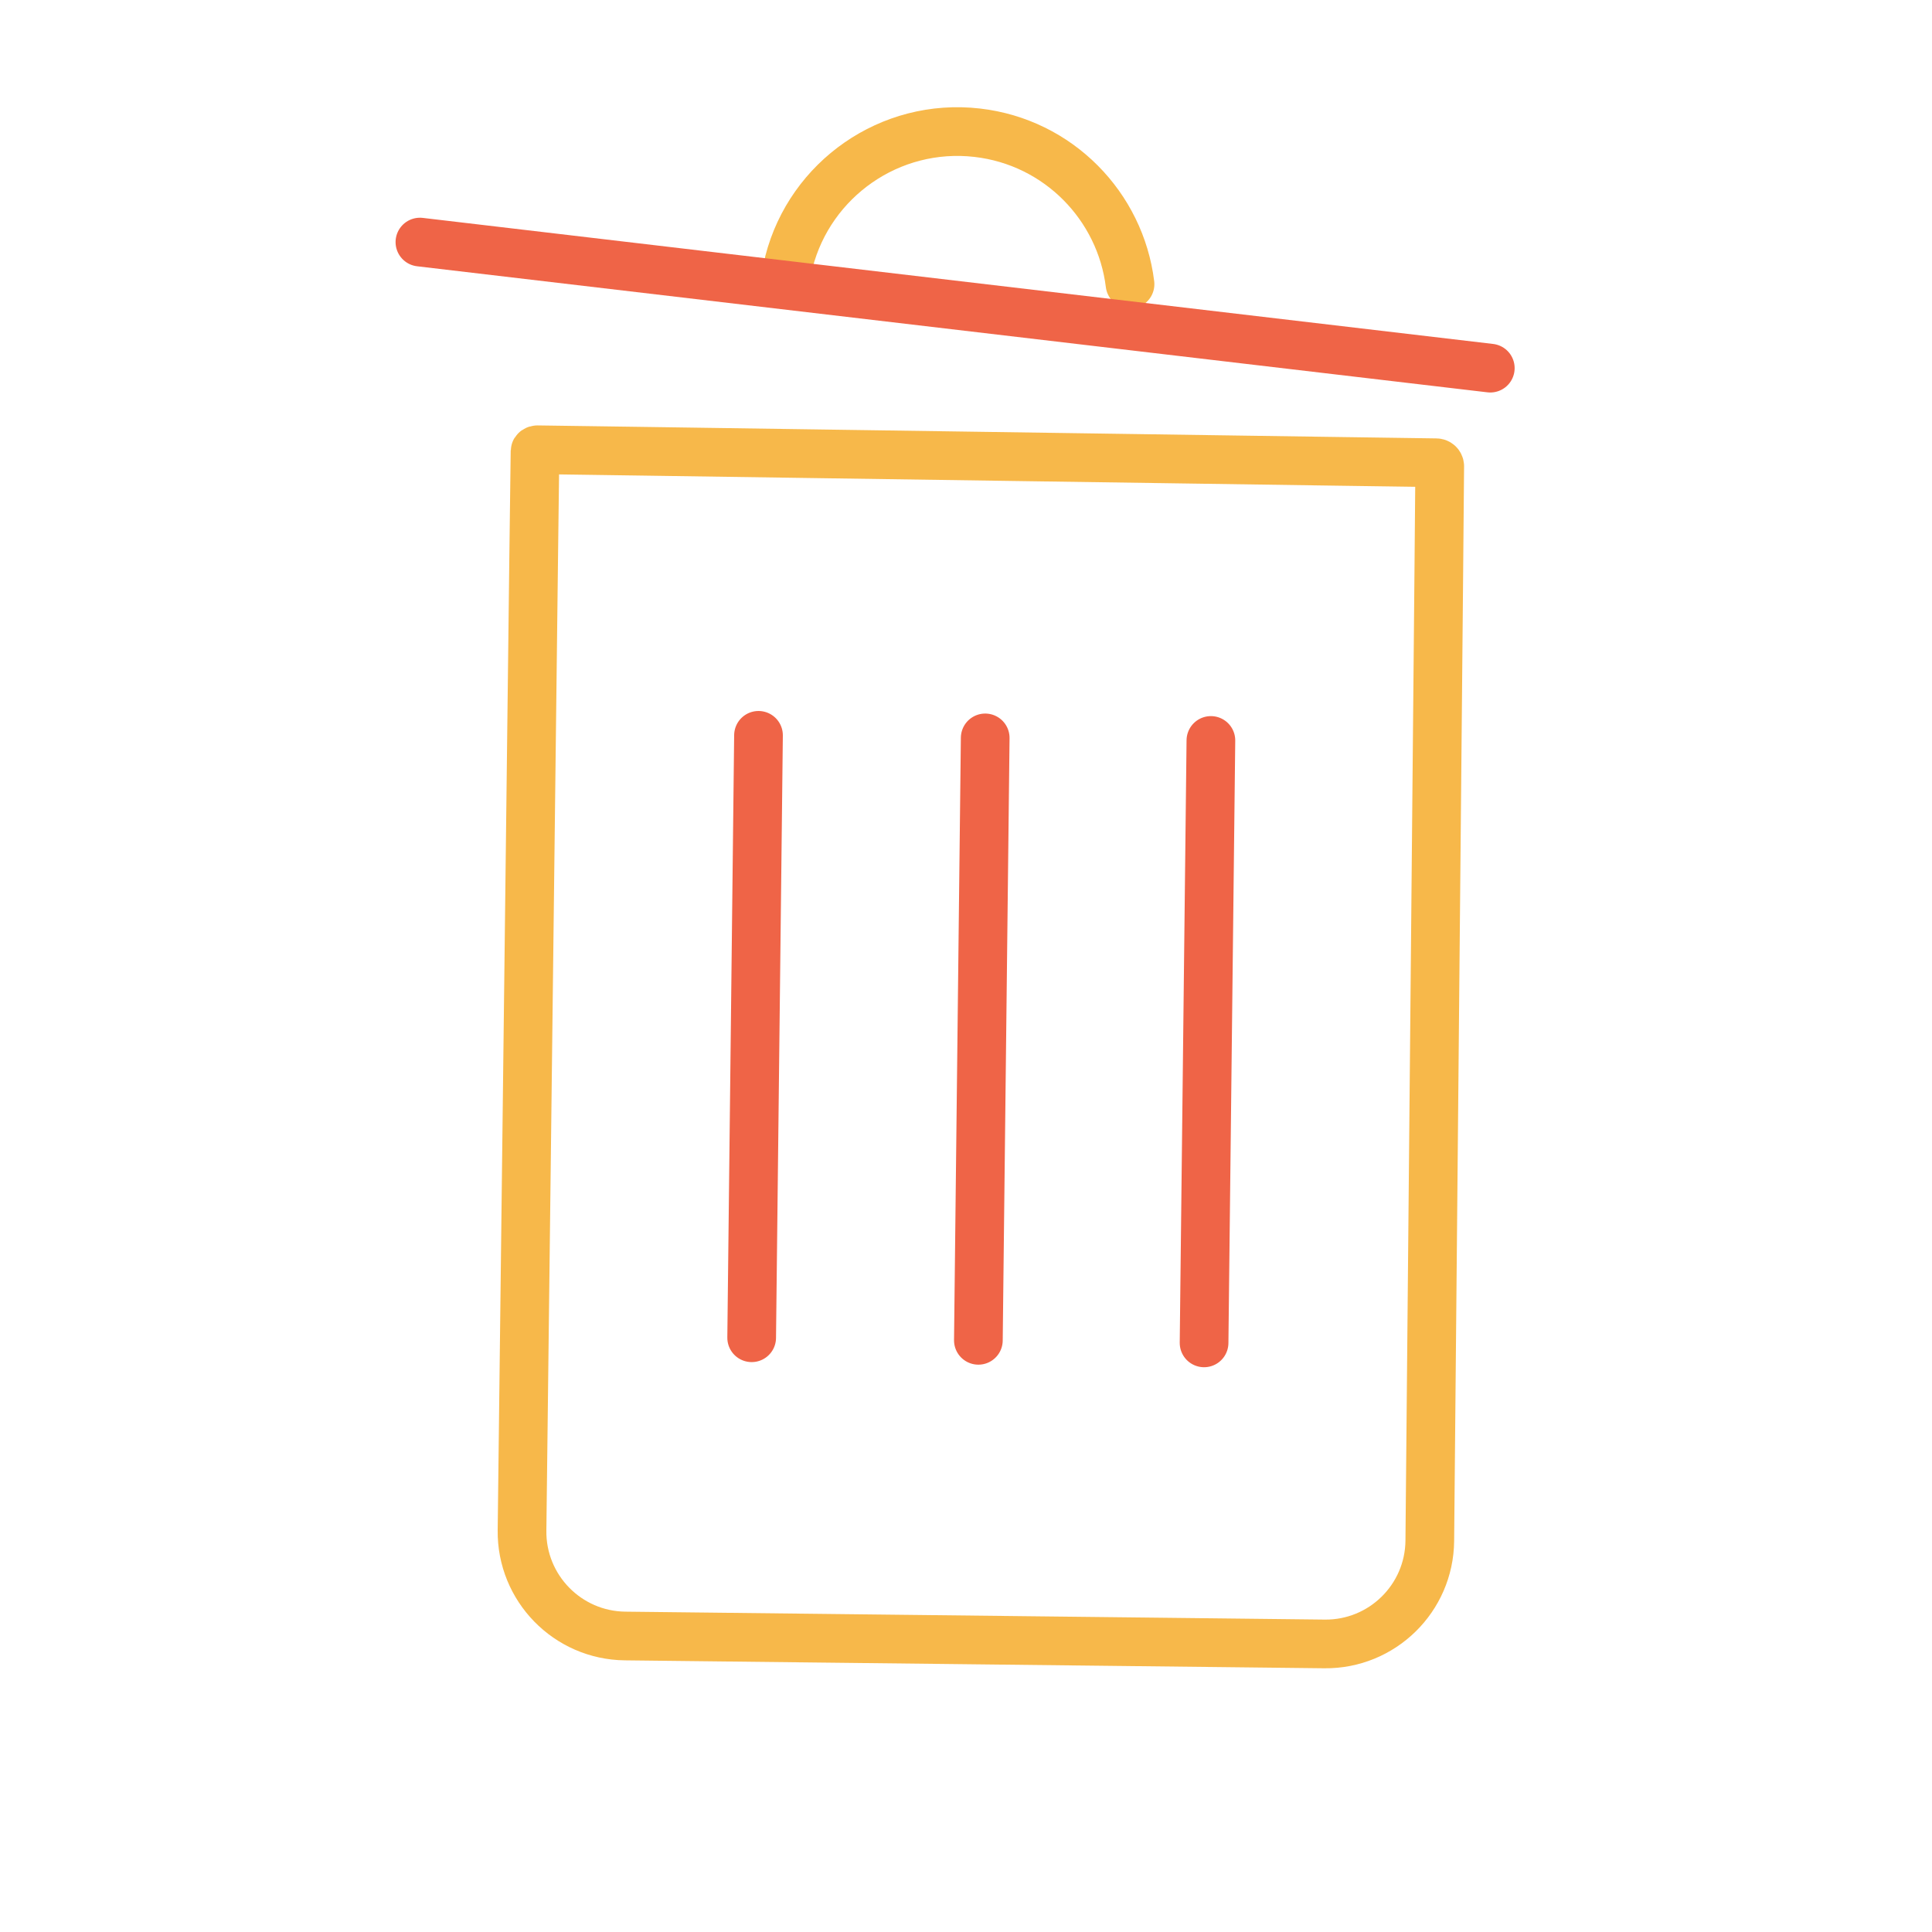 <svg xmlns="http://www.w3.org/2000/svg" xmlns:xlink="http://www.w3.org/1999/xlink" viewBox="0 0 500 500" width="500" height="500" preserveAspectRatio="xMidYMid meet" style="width: 100%; height: 100%; transform: translate3d(0px, 0px, 0px); content-visibility: visible;"><defs><clipPath id="__lottie_element_346"><rect width="500" height="500" x="0" y="0"></rect></clipPath><clipPath id="__lottie_element_349"><path d="M0,0 L500,0 L500,500 L0,500z"></path></clipPath><clipPath id="__lottie_element_353"><path d="M0,0 L500,0 L500,500 L0,500z"></path></clipPath><clipPath id="__lottie_element_357"><path d="M0,0 L500,0 L500,500 L0,500z"></path></clipPath><clipPath id="__lottie_element_361"><path d="M0,0 L500,0 L500,500 L0,500z"></path></clipPath><clipPath id="__lottie_element_367"><path d="M0,0 L500,0 L500,500 L0,500z"></path></clipPath><g id="__lottie_element_370"><g transform="matrix(4.5,0,0,4.5,270.248,271.25)" opacity="1" style="display: block;"><g opacity="1" transform="matrix(1,0,0,1,0,0)"><path fill="rgb(255,0,0)" fill-opacity="1" d=" M21.978,-33.762 C21.976,-33.872 21.882,-33.961 21.769,-33.96 C21.769,-33.96 21.769,-33.96 21.769,-33.96 C21.655,-33.959 18.874,-33.968 15.563,-33.978 C15.563,-33.978 -23.781,-34.104 -23.781,-34.104 C-27.092,-34.114 -29.842,-34.122 -29.917,-34.121 C-29.917,-34.121 -29.917,-34.121 -29.917,-34.121 C-29.992,-34.12 -30.055,-34.078 -30.056,-34.028 C-30.056,-34.028 -30.056,-34.028 -30.056,-34.028 C-30.058,-33.978 -30.062,-31.248 -30.064,-27.937 C-30.064,-27.937 -30.1,28.035 -30.1,28.035 C-30.102,31.346 -27.415,34.035 -24.104,34.035 C-24.104,34.035 16.119,34.035 16.119,34.035 C19.43,34.035 22.114,31.346 22.107,28.035 C22.107,28.035 21.994,-27.563 21.994,-27.563 C21.987,-30.874 21.98,-33.652 21.978,-33.762 C21.978,-33.762 21.978,-33.762 21.978,-33.762z"></path></g></g></g><filter id="__lottie_element_380" filterUnits="objectBoundingBox" x="0%" y="0%" width="100%" height="100%"><feComponentTransfer in="SourceGraphic"><feFuncA type="table" tableValues="1.0 0.0"></feFuncA></feComponentTransfer></filter><mask id="__lottie_element_370_2" mask-type="alpha"><g filter="url(#__lottie_element_380)"><rect width="500" height="500" x="0" y="0" fill="#ffffff" opacity="0"></rect><use xlink:href="#__lottie_element_370"></use></g></mask><g id="__lottie_element_393"><g clip-path="url(#__lottie_element_394)" transform="matrix(1,0,0,1,0,0)" opacity="1" style="display: none;"><g transform="matrix(1,0,0,1,235,119.326)" opacity="1" style="display: block;"><g opacity="1" transform="matrix(1,0,0,1,0,0)"><path stroke-linecap="round" stroke-linejoin="round" fill-opacity="0" stroke="rgb(8,168,138)" stroke-opacity="1" stroke-width="0" d=" M66.69,-187.849 C66.69,-187.849 27.917,-150.665 27.917,-150.665 C27.917,-150.665 50.209,-91.962 50.209,-91.962 C50.209,-91.962 116.804,-106.345 116.804,-106.345 C116.804,-106.345 115.431,-140.859 115.431,-140.859 C115.431,-140.859 66.69,-187.849 66.69,-187.849z"></path><path fill="rgb(255,0,0)" fill-opacity="1" d=" M66.69,-187.849 C66.69,-187.849 27.917,-150.665 27.917,-150.665 C27.917,-150.665 50.209,-91.962 50.209,-91.962 C50.209,-91.962 116.804,-106.345 116.804,-106.345 C116.804,-106.345 115.431,-140.859 115.431,-140.859 C115.431,-140.859 66.69,-187.849 66.69,-187.849z"></path></g></g><g transform="matrix(1,0,0,1,162,71.289)" opacity="1" style="display: none;"><g opacity="1" transform="matrix(1,0,0,1,0,0)"><path stroke-linecap="round" stroke-linejoin="round" fill-opacity="0" stroke="rgb(8,168,138)" stroke-opacity="1" stroke-width="0" d=" M100.118,-119.882 C100.118,-119.882 78.387,-199.912 78.387,-199.912 C78.387,-199.912 0.882,-173.118 0.882,-173.118 C0.882,-173.118 -2.975,-117.466 -2.975,-117.466 C-2.975,-117.466 54.856,-82.301 54.856,-82.301 C54.856,-82.301 100.118,-119.882 100.118,-119.882z"></path><path fill="rgb(255,0,0)" fill-opacity="1" d=" M100.118,-119.882 C100.118,-119.882 78.387,-199.912 78.387,-199.912 C78.387,-199.912 0.882,-173.118 0.882,-173.118 C0.882,-173.118 -2.975,-117.466 -2.975,-117.466 C-2.975,-117.466 54.856,-82.301 54.856,-82.301 C54.856,-82.301 100.118,-119.882 100.118,-119.882z"></path></g></g></g></g><clipPath id="__lottie_element_394"><path d="M0,0 L500,0 L500,500 L0,500z"></path></clipPath><filter id="__lottie_element_403" filterUnits="objectBoundingBox" x="0%" y="0%" width="100%" height="100%"><feComponentTransfer in="SourceGraphic"><feFuncA type="table" tableValues="1.0 0.0"></feFuncA></feComponentTransfer></filter><mask id="__lottie_element_393_2" mask-type="alpha"><g filter="url(#__lottie_element_403)"><rect width="500" height="500" x="0" y="0" fill="#ffffff" opacity="0"></rect><use xlink:href="#__lottie_element_393"></use></g></mask><clipPath id="__lottie_element_411"><path d="M0,0 L500,0 L500,500 L0,500z"></path></clipPath><g id="__lottie_element_414"><g transform="matrix(4.456,0,0,4.54,270.066,269.88)" opacity="1" style="display: block;"><g opacity="1" transform="matrix(1,0,0,1,0,0)"><path fill="rgb(255,0,0)" fill-opacity="1" d=" M21.978,-33.762 C21.976,-33.872 21.882,-33.961 21.769,-33.96 C21.769,-33.96 21.769,-33.96 21.769,-33.96 C21.655,-33.959 18.874,-33.968 15.563,-33.978 C15.563,-33.978 -23.781,-34.104 -23.781,-34.104 C-27.092,-34.114 -29.842,-34.122 -29.917,-34.121 C-29.917,-34.121 -29.917,-34.121 -29.917,-34.121 C-29.992,-34.12 -30.055,-34.078 -30.056,-34.028 C-30.056,-34.028 -30.056,-34.028 -30.056,-34.028 C-30.058,-33.978 -30.062,-31.248 -30.064,-27.937 C-30.064,-27.937 -30.1,28.035 -30.1,28.035 C-30.102,31.346 -27.415,34.035 -24.104,34.035 C-24.104,34.035 16.119,34.035 16.119,34.035 C19.43,34.035 22.114,31.346 22.107,28.035 C22.107,28.035 21.994,-27.563 21.994,-27.563 C21.987,-30.874 21.98,-33.652 21.978,-33.762 C21.978,-33.762 21.978,-33.762 21.978,-33.762z"></path></g></g></g><filter id="__lottie_element_420" filterUnits="objectBoundingBox" x="0%" y="0%" width="100%" height="100%"><feComponentTransfer in="SourceGraphic"><feFuncA type="table" tableValues="1.0 0.0"></feFuncA></feComponentTransfer></filter><mask id="__lottie_element_414_2" mask-type="alpha"><g filter="url(#__lottie_element_420)"><rect width="500" height="500" x="0" y="0" fill="#ffffff" opacity="0"></rect><use xlink:href="#__lottie_element_414"></use></g></mask><clipPath id="__lottie_element_422"><path d="M0,0 L500,0 L500,500 L0,500z"></path></clipPath><g id="__lottie_element_425"><g clip-path="url(#__lottie_element_426)" transform="matrix(1,0,0,1,0,0)" opacity="1" style="display: block;"><g transform="matrix(1,0,0,1,235,250.975)" opacity="1" style="display: block;"><g opacity="1" transform="matrix(1,0,0,1,0,0)"><path stroke-linecap="round" stroke-linejoin="round" fill-opacity="0" stroke="rgb(8,168,138)" stroke-opacity="1" stroke-width="0" d=" M19.587,-212.033 C19.587,-212.033 -33.413,-126.033 -33.413,-126.033 C-33.413,-126.033 6.884,-77.103 6.884,-77.103 C6.884,-77.103 60.884,-91.103 60.884,-91.103 C60.884,-91.103 85.587,-141.033 85.587,-141.033 C85.587,-141.033 19.587,-212.033 19.587,-212.033z"></path><path fill="rgb(255,0,0)" fill-opacity="1" d=" M19.587,-212.033 C19.587,-212.033 -33.413,-126.033 -33.413,-126.033 C-33.413,-126.033 6.884,-77.103 6.884,-77.103 C6.884,-77.103 60.884,-91.103 60.884,-91.103 C60.884,-91.103 85.587,-141.033 85.587,-141.033 C85.587,-141.033 19.587,-212.033 19.587,-212.033z"></path></g></g><g transform="matrix(1,0,0,1,235,260.468)" opacity="1" style="display: block;"><g opacity="1" transform="matrix(1,0,0,1,0,0)"><path stroke-linecap="round" stroke-linejoin="round" fill-opacity="0" stroke="rgb(8,168,138)" stroke-opacity="1" stroke-width="0" d=" M66.69,-187.849 C66.69,-187.849 27.917,-150.665 27.917,-150.665 C27.917,-150.665 50.209,-91.962 50.209,-91.962 C50.209,-91.962 116.804,-106.345 116.804,-106.345 C116.804,-106.345 115.431,-140.859 115.431,-140.859 C115.431,-140.859 66.69,-187.849 66.69,-187.849z"></path><path fill="rgb(255,0,0)" fill-opacity="1" d=" M66.69,-187.849 C66.69,-187.849 27.917,-150.665 27.917,-150.665 C27.917,-150.665 50.209,-91.962 50.209,-91.962 C50.209,-91.962 116.804,-106.345 116.804,-106.345 C116.804,-106.345 115.431,-140.859 115.431,-140.859 C115.431,-140.859 66.69,-187.849 66.69,-187.849z"></path></g></g><g transform="matrix(1,0,0,1,162,264.69)" opacity="1" style="display: block;"><g opacity="1" transform="matrix(1,0,0,1,0,0)"><path stroke-linecap="round" stroke-linejoin="round" fill-opacity="0" stroke="rgb(8,168,138)" stroke-opacity="1" stroke-width="0" d=" M100.118,-119.882 C100.118,-119.882 78.387,-199.912 78.387,-199.912 C78.387,-199.912 0.882,-173.118 0.882,-173.118 C0.882,-173.118 -2.975,-117.466 -2.975,-117.466 C-2.975,-117.466 54.856,-82.301 54.856,-82.301 C54.856,-82.301 100.118,-119.882 100.118,-119.882z"></path><path fill="rgb(255,0,0)" fill-opacity="1" d=" M100.118,-119.882 C100.118,-119.882 78.387,-199.912 78.387,-199.912 C78.387,-199.912 0.882,-173.118 0.882,-173.118 C0.882,-173.118 -2.975,-117.466 -2.975,-117.466 C-2.975,-117.466 54.856,-82.301 54.856,-82.301 C54.856,-82.301 100.118,-119.882 100.118,-119.882z"></path></g></g></g></g><clipPath id="__lottie_element_426"><path d="M0,0 L500,0 L500,500 L0,500z"></path></clipPath><g id="__lottie_element_432"><g clip-path="url(#__lottie_element_433)" transform="matrix(1,0,0,1,0,0)" opacity="1" style="display: block;"><g transform="matrix(1,0,0,1,235,260.468)" opacity="1" style="display: block;"><g opacity="1" transform="matrix(1,0,0,1,0,0)"><path stroke-linecap="round" stroke-linejoin="round" fill-opacity="0" stroke="rgb(8,168,138)" stroke-opacity="1" stroke-width="0" d=" M66.69,-187.849 C66.69,-187.849 27.917,-150.665 27.917,-150.665 C27.917,-150.665 50.209,-91.962 50.209,-91.962 C50.209,-91.962 116.804,-106.345 116.804,-106.345 C116.804,-106.345 115.431,-140.859 115.431,-140.859 C115.431,-140.859 66.69,-187.849 66.69,-187.849z"></path><path fill="rgb(255,0,0)" fill-opacity="1" d=" M66.69,-187.849 C66.69,-187.849 27.917,-150.665 27.917,-150.665 C27.917,-150.665 50.209,-91.962 50.209,-91.962 C50.209,-91.962 116.804,-106.345 116.804,-106.345 C116.804,-106.345 115.431,-140.859 115.431,-140.859 C115.431,-140.859 66.69,-187.849 66.69,-187.849z"></path></g></g><g transform="matrix(1,0,0,1,162,264.69)" opacity="1" style="display: block;"><g opacity="1" transform="matrix(1,0,0,1,0,0)"><path stroke-linecap="round" stroke-linejoin="round" fill-opacity="0" stroke="rgb(8,168,138)" stroke-opacity="1" stroke-width="0" d=" M100.118,-119.882 C100.118,-119.882 78.387,-199.912 78.387,-199.912 C78.387,-199.912 0.882,-173.118 0.882,-173.118 C0.882,-173.118 -2.975,-117.466 -2.975,-117.466 C-2.975,-117.466 54.856,-82.301 54.856,-82.301 C54.856,-82.301 100.118,-119.882 100.118,-119.882z"></path><path fill="rgb(255,0,0)" fill-opacity="1" d=" M100.118,-119.882 C100.118,-119.882 78.387,-199.912 78.387,-199.912 C78.387,-199.912 0.882,-173.118 0.882,-173.118 C0.882,-173.118 -2.975,-117.466 -2.975,-117.466 C-2.975,-117.466 54.856,-82.301 54.856,-82.301 C54.856,-82.301 100.118,-119.882 100.118,-119.882z"></path></g></g></g></g><clipPath id="__lottie_element_433"><path d="M0,0 L500,0 L500,500 L0,500z"></path></clipPath><filter id="__lottie_element_442" filterUnits="objectBoundingBox" x="0%" y="0%" width="100%" height="100%"><feComponentTransfer in="SourceGraphic"><feFuncA type="table" tableValues="1.0 0.0"></feFuncA></feComponentTransfer></filter><mask id="__lottie_element_432_2" mask-type="alpha"><g filter="url(#__lottie_element_442)"><rect width="500" height="500" x="0" y="0" fill="#ffffff" opacity="0"></rect><use xlink:href="#__lottie_element_432"></use></g></mask><filter id="__lottie_element_443" filterUnits="objectBoundingBox" x="0%" y="0%" width="100%" height="100%"><feComponentTransfer in="SourceGraphic"><feFuncA type="table" tableValues="1.0 0.0"></feFuncA></feComponentTransfer></filter><mask id="__lottie_element_425_2" mask-type="alpha"><g filter="url(#__lottie_element_443)"><rect width="500" height="500" x="0" y="0" fill="#ffffff" opacity="0"></rect><use xlink:href="#__lottie_element_425"></use></g></mask><g id="__lottie_element_462"><g transform="matrix(4.32,0,0,4.69,269.51,264.783)" opacity="1" style="display: block;"><g opacity="1" transform="matrix(1,0,0,1,0,0)"><path fill="rgb(255,0,0)" fill-opacity="1" d=" M21.978,-33.762 C21.976,-33.872 21.882,-33.961 21.769,-33.96 C21.769,-33.96 21.769,-33.96 21.769,-33.96 C21.655,-33.959 18.874,-33.968 15.563,-33.978 C15.563,-33.978 -23.781,-34.104 -23.781,-34.104 C-27.092,-34.114 -29.842,-34.122 -29.917,-34.121 C-29.917,-34.121 -29.917,-34.121 -29.917,-34.121 C-29.992,-34.12 -30.055,-34.078 -30.056,-34.028 C-30.056,-34.028 -30.056,-34.028 -30.056,-34.028 C-30.058,-33.978 -30.062,-31.248 -30.064,-27.937 C-30.064,-27.937 -30.1,28.035 -30.1,28.035 C-30.102,31.346 -27.415,34.035 -24.104,34.035 C-24.104,34.035 16.119,34.035 16.119,34.035 C19.43,34.035 22.114,31.346 22.107,28.035 C22.107,28.035 21.994,-27.563 21.994,-27.563 C21.987,-30.874 21.98,-33.652 21.978,-33.762 C21.978,-33.762 21.978,-33.762 21.978,-33.762z"></path></g></g></g><clipPath id="__lottie_element_481"><path d="M0,0 L500,0 L500,500 L0,500z"></path></clipPath><filter id="__lottie_element_484" filterUnits="objectBoundingBox" x="0%" y="0%" width="100%" height="100%"><feComponentTransfer in="SourceGraphic"><feFuncA type="table" tableValues="1.0 0.0"></feFuncA></feComponentTransfer></filter><mask id="__lottie_element_462_2" mask-type="alpha"><g filter="url(#__lottie_element_484)"><rect width="500" height="500" x="0" y="0" fill="#ffffff" opacity="0"></rect><use xlink:href="#__lottie_element_462"></use></g></mask><g id="__lottie_element_497"><g clip-path="url(#__lottie_element_498)" style="display: none;" transform="matrix(1,0,0,1,0,0)" opacity="1"><g transform="matrix(1,0,0,1,235,261)" opacity="1" style="display: block;"><g opacity="1" transform="matrix(1,0,0,1,0,0)"><path stroke-linecap="round" stroke-linejoin="round" fill-opacity="0" stroke="rgb(8,168,138)" stroke-opacity="1" stroke-width="0" d=" M66.69,-187.849 C66.69,-187.849 27.917,-150.665 27.917,-150.665 C27.917,-150.665 50.209,-91.962 50.209,-91.962 C50.209,-91.962 116.804,-106.345 116.804,-106.345 C116.804,-106.345 115.431,-140.859 115.431,-140.859 C115.431,-140.859 66.69,-187.849 66.69,-187.849z"></path><path fill="rgb(255,0,0)" fill-opacity="1" d=" M66.69,-187.849 C66.69,-187.849 27.917,-150.665 27.917,-150.665 C27.917,-150.665 50.209,-91.962 50.209,-91.962 C50.209,-91.962 116.804,-106.345 116.804,-106.345 C116.804,-106.345 115.431,-140.859 115.431,-140.859 C115.431,-140.859 66.69,-187.849 66.69,-187.849z"></path></g></g><g transform="matrix(1,0,0,1,162,262)" opacity="1" style="display: block;"><g opacity="1" transform="matrix(1,0,0,1,0,0)"><path stroke-linecap="round" stroke-linejoin="round" fill-opacity="0" stroke="rgb(8,168,138)" stroke-opacity="1" stroke-width="0" d=" M100.118,-119.882 C100.118,-119.882 78.387,-199.912 78.387,-199.912 C78.387,-199.912 0.882,-173.118 0.882,-173.118 C0.882,-173.118 -2.975,-117.466 -2.975,-117.466 C-2.975,-117.466 54.856,-82.301 54.856,-82.301 C54.856,-82.301 100.118,-119.882 100.118,-119.882z"></path><path fill="rgb(255,0,0)" fill-opacity="1" d=" M100.118,-119.882 C100.118,-119.882 78.387,-199.912 78.387,-199.912 C78.387,-199.912 0.882,-173.118 0.882,-173.118 C0.882,-173.118 -2.975,-117.466 -2.975,-117.466 C-2.975,-117.466 54.856,-82.301 54.856,-82.301 C54.856,-82.301 100.118,-119.882 100.118,-119.882z"></path></g></g></g></g><clipPath id="__lottie_element_498"><path d="M0,0 L500,0 L500,500 L0,500z"></path></clipPath><filter id="__lottie_element_501" filterUnits="objectBoundingBox" x="0%" y="0%" width="100%" height="100%"><feComponentTransfer in="SourceGraphic"><feFuncA type="table" tableValues="1.0 0.0"></feFuncA></feComponentTransfer></filter><mask id="__lottie_element_497_2" mask-type="alpha"><g filter="url(#__lottie_element_501)"><rect width="500" height="500" x="0" y="0" fill="#ffffff" opacity="0"></rect><use xlink:href="#__lottie_element_497"></use></g></mask></defs><g clip-path="url(#__lottie_element_346)"><g clip-path="url(#__lottie_element_349)" transform="matrix(1,0,0,1,0,0)" opacity="0" style="display: block;"><g mask="url(#__lottie_element_370_2)" style="display: block;"><g clip-path="url(#__lottie_element_367)" transform="matrix(1,0,0,1,0,0)" opacity="1"><g transform="matrix(1,0,0,1,235,159.836)" opacity="1" style="display: block;"><g opacity="1" transform="matrix(1,0,0,1,0,0)"><path stroke-linecap="round" stroke-linejoin="round" fill-opacity="0" stroke="rgb(239,100,71)" stroke-opacity="1" stroke-width="12.04" d=" M19,-241 C19,-241 -34,-155 -34,-155 C-34,-155 0,-130 0,-130 C0,-130 54,-144 54,-144 C54,-144 85,-170 85,-170 C85,-170 19,-241 19,-241z"></path></g></g><g transform="matrix(1,0,0,1,235,346.977)" opacity="1" style="display: block;"><g opacity="1" transform="matrix(1,0,0,1,0,0)"><path stroke-linecap="round" stroke-linejoin="round" fill-opacity="0" stroke="rgb(239,100,71)" stroke-opacity="1" stroke-width="12.04" d=" M69,-208 C69,-208 0,-162 0,-162 C0,-162 50,-97 50,-97 C50,-97 104,-111 104,-111 C104,-111 119,-177 119,-177 C119,-177 69,-208 69,-208z"></path></g></g><g transform="matrix(1,0,0,1,162,223.163)" opacity="1" style="display: block;"><g opacity="1" transform="matrix(1,0,0,1,0,0)"><path stroke-linecap="round" stroke-linejoin="round" fill-opacity="0" stroke="rgb(239,100,71)" stroke-opacity="1" stroke-width="12.04" d=" M100.118,-119.882 C100.118,-119.882 78.387,-199.912 78.387,-199.912 C78.387,-199.912 0.882,-173.118 0.882,-173.118 C0.882,-173.118 -2.975,-117.466 -2.975,-117.466 C-2.975,-117.466 54.856,-82.301 54.856,-82.301 C54.856,-82.301 100.118,-119.882 100.118,-119.882z"></path></g></g><g mask="url(#__lottie_element_393_2)" style="display: none;"><g transform="matrix(1,0,0,1,235,111.025)" opacity="1"><g opacity="1" transform="matrix(1,0,0,1,0,0)"><path stroke-linecap="round" stroke-linejoin="round" fill-opacity="0" stroke="rgb(239,100,71)" stroke-opacity="1" stroke-width="12.04" d=" M19.587,-212.033 C19.587,-212.033 -33.413,-126.033 -33.413,-126.033 C-33.413,-126.033 6.884,-77.103 6.884,-77.103 C6.884,-77.103 60.884,-91.103 60.884,-91.103 C60.884,-91.103 85.587,-141.033 85.587,-141.033 C85.587,-141.033 19.587,-212.033 19.587,-212.033z"></path></g></g></g><g transform="matrix(1,0,0,1,235,119.326)" opacity="1" style="display: none;"><g opacity="1" transform="matrix(1,0,0,1,0,0)"><path stroke-linecap="round" stroke-linejoin="round" fill-opacity="0" stroke="rgb(239,100,71)" stroke-opacity="1" stroke-width="12.04" d=" M66.69,-187.849 C66.69,-187.849 27.917,-150.665 27.917,-150.665 C27.917,-150.665 50.209,-91.962 50.209,-91.962 C50.209,-91.962 116.804,-106.345 116.804,-106.345 C116.804,-106.345 115.431,-140.859 115.431,-140.859 C115.431,-140.859 66.69,-187.849 66.69,-187.849z"></path></g></g><g transform="matrix(1,0,0,1,162,71.289)" opacity="1" style="display: none;"><g opacity="1" transform="matrix(1,0,0,1,0,0)"><path stroke-linecap="round" stroke-linejoin="round" fill-opacity="0" stroke="rgb(239,100,71)" stroke-opacity="1" stroke-width="12.04" d=" M100.118,-119.882 C100.118,-119.882 78.387,-199.912 78.387,-199.912 C78.387,-199.912 0.882,-173.118 0.882,-173.118 C0.882,-173.118 -2.975,-117.466 -2.975,-117.466 C-2.975,-117.466 54.856,-82.301 54.856,-82.301 C54.856,-82.301 100.118,-119.882 100.118,-119.882z"></path></g></g></g></g><g transform="matrix(4.5,0,0,4.5,270.248,271.25)" opacity="1" style="display: block;"><g opacity="1" transform="matrix(1,0,0,1,0,0)"><path stroke-linecap="round" stroke-linejoin="round" fill-opacity="0" stroke="rgb(247,184,74)" stroke-opacity="1" stroke-width="2.8" d=" M21.978,-33.762 C21.976,-33.872 21.882,-33.961 21.769,-33.96 C21.769,-33.96 21.769,-33.96 21.769,-33.96 C21.655,-33.959 18.874,-33.968 15.563,-33.978 C15.563,-33.978 -23.781,-34.104 -23.781,-34.104 C-27.092,-34.114 -29.842,-34.122 -29.917,-34.121 C-29.917,-34.121 -29.917,-34.121 -29.917,-34.121 C-29.992,-34.12 -30.055,-34.078 -30.056,-34.028 C-30.056,-34.028 -30.056,-34.028 -30.056,-34.028 C-30.058,-33.978 -30.062,-31.248 -30.064,-27.937 C-30.064,-27.937 -30.1,28.035 -30.1,28.035 C-30.102,31.346 -27.415,34.035 -24.104,34.035 C-24.104,34.035 16.119,34.035 16.119,34.035 C19.43,34.035 22.114,31.346 22.107,28.035 C22.107,28.035 21.994,-27.563 21.994,-27.563 C21.987,-30.874 21.98,-33.652 21.978,-33.762 C21.978,-33.762 21.978,-33.762 21.978,-33.762z"></path></g><g opacity="1" transform="matrix(1,0,0,1,0,0)"><path stroke-linecap="round" stroke-linejoin="round" fill-opacity="0" stroke="rgb(239,100,71)" stroke-opacity="1" stroke-width="2.8" d=" M-17.02,-17.844 C-17.02,-17.844 -17.02,16.802 -17.02,16.802 M-3.982,-17.844 C-3.982,-17.844 -3.982,16.802 -3.982,16.802 M8.998,-17.844 C8.998,-17.844 8.998,16.802 8.998,16.802"></path></g></g><g transform="matrix(0.03,-4.5,4.5,0.03,215.996,-50.377)" opacity="1" style="display: block;"><g opacity="1" transform="matrix(1,0,0,1,0,0)"><g opacity="1" transform="matrix(1,0,0,1,-3.969,-34.031)"><path stroke-linecap="round" stroke-linejoin="round" fill-opacity="0" stroke="rgb(247,184,74)" stroke-opacity="1" stroke-width="2.8" d=" M-9.904,-1.391 C-9.226,-6.252 -5.047,-10 0,-10 C0,-10 0,-10 0,-10 C4.709,-10 8.662,-6.738 9.721,-2.353"></path></g><g opacity="1" transform="matrix(1,0,0,1,0,0)"><path stroke-linecap="round" stroke-linejoin="round" fill-opacity="0" stroke="rgb(239,100,71)" stroke-opacity="1" stroke-width="2.8" d=" M-35.08,-34.125 C-35.08,-34.125 26.879,-33.955 26.879,-33.955"></path></g></g></g></g><g clip-path="url(#__lottie_element_353)" transform="matrix(1,0,0,1,0,0)" opacity="0" style="display: block;"><g mask="url(#__lottie_element_414_2)" style="display: block;"><g clip-path="url(#__lottie_element_411)" transform="matrix(1,0,0,1,0,0)" opacity="1"><g mask="url(#__lottie_element_425_2)" style="display: block;"><g clip-path="url(#__lottie_element_422)" transform="matrix(1,0,0,1,0,0)" opacity="1"><g transform="matrix(1,0,0,1,235,440)" opacity="1" style="display: none;"><g opacity="1" transform="matrix(1,0,0,1,0,0)"><path stroke-linecap="round" stroke-linejoin="round" fill-opacity="0" stroke="rgb(239,100,71)" stroke-opacity="1" stroke-width="12.04" d=" M19,-241 C19,-241 -34,-155 -34,-155 C-34,-155 0,-130 0,-130 C0,-130 54,-144 54,-144 C54,-144 85,-170 85,-170 C85,-170 19,-241 19,-241z"></path></g></g><g transform="matrix(1,0,0,1,235,369.84)" opacity="1" style="display: block;"><g opacity="1" transform="matrix(1,0,0,1,0,0)"><path stroke-linecap="round" stroke-linejoin="round" fill-opacity="0" stroke="rgb(239,100,71)" stroke-opacity="1" stroke-width="12.04" d=" M69,-208 C69,-208 0,-162 0,-162 C0,-162 50,-97 50,-97 C50,-97 104,-111 104,-111 C104,-111 119,-177 119,-177 C119,-177 69,-208 69,-208z"></path></g></g><g transform="matrix(1,0,0,1,162,441)" opacity="1" style="display: block;"><g opacity="1" transform="matrix(1,0,0,1,0,0)"><path stroke-linecap="round" stroke-linejoin="round" fill-opacity="0" stroke="rgb(239,100,71)" stroke-opacity="1" stroke-width="12.04" d=" M100.118,-119.882 C100.118,-119.882 78.387,-199.912 78.387,-199.912 C78.387,-199.912 0.882,-173.118 0.882,-173.118 C0.882,-173.118 -2.975,-117.466 -2.975,-117.466 C-2.975,-117.466 54.856,-82.301 54.856,-82.301 C54.856,-82.301 100.118,-119.882 100.118,-119.882z"></path></g></g></g></g><g mask="url(#__lottie_element_432_2)" style="display: block;"><g transform="matrix(1,0,0,1,235,250.975)" opacity="1"><g opacity="1" transform="matrix(1,0,0,1,0,0)"><path stroke-linecap="round" stroke-linejoin="round" fill-opacity="0" stroke="rgb(239,100,71)" stroke-opacity="1" stroke-width="12.04" d=" M19.587,-212.033 C19.587,-212.033 -33.413,-126.033 -33.413,-126.033 C-33.413,-126.033 6.884,-77.103 6.884,-77.103 C6.884,-77.103 60.884,-91.103 60.884,-91.103 C60.884,-91.103 85.587,-141.033 85.587,-141.033 C85.587,-141.033 19.587,-212.033 19.587,-212.033z"></path></g></g></g><g transform="matrix(1,0,0,1,235,260.468)" opacity="1" style="display: block;"><g opacity="1" transform="matrix(1,0,0,1,0,0)"><path stroke-linecap="round" stroke-linejoin="round" fill-opacity="0" stroke="rgb(239,100,71)" stroke-opacity="1" stroke-width="12.04" d=" M66.69,-187.849 C66.69,-187.849 27.917,-150.665 27.917,-150.665 C27.917,-150.665 50.209,-91.962 50.209,-91.962 C50.209,-91.962 116.804,-106.345 116.804,-106.345 C116.804,-106.345 115.431,-140.859 115.431,-140.859 C115.431,-140.859 66.69,-187.849 66.69,-187.849z"></path></g></g><g transform="matrix(1,0,0,1,162,264.69)" opacity="1" style="display: block;"><g opacity="1" transform="matrix(1,0,0,1,0,0)"><path stroke-linecap="round" stroke-linejoin="round" fill-opacity="0" stroke="rgb(239,100,71)" stroke-opacity="1" stroke-width="12.04" d=" M100.118,-119.882 C100.118,-119.882 78.387,-199.912 78.387,-199.912 C78.387,-199.912 0.882,-173.118 0.882,-173.118 C0.882,-173.118 -2.975,-117.466 -2.975,-117.466 C-2.975,-117.466 54.856,-82.301 54.856,-82.301 C54.856,-82.301 100.118,-119.882 100.118,-119.882z"></path></g></g></g></g><g transform="matrix(4.456,0,0,4.54,270.066,269.88)" opacity="1" style="display: block;"><g opacity="1" transform="matrix(1,0,0,1,0,0)"><path stroke-linecap="round" stroke-linejoin="round" fill-opacity="0" stroke="rgb(247,184,74)" stroke-opacity="1" stroke-width="2.8" d=" M21.978,-33.762 C21.976,-33.872 21.882,-33.961 21.769,-33.96 C21.769,-33.96 21.769,-33.96 21.769,-33.96 C21.655,-33.959 18.874,-33.968 15.563,-33.978 C15.563,-33.978 -23.781,-34.104 -23.781,-34.104 C-27.092,-34.114 -29.842,-34.122 -29.917,-34.121 C-29.917,-34.121 -29.917,-34.121 -29.917,-34.121 C-29.992,-34.12 -30.055,-34.078 -30.056,-34.028 C-30.056,-34.028 -30.056,-34.028 -30.056,-34.028 C-30.058,-33.978 -30.062,-31.248 -30.064,-27.937 C-30.064,-27.937 -30.1,28.035 -30.1,28.035 C-30.102,31.346 -27.415,34.035 -24.104,34.035 C-24.104,34.035 16.119,34.035 16.119,34.035 C19.43,34.035 22.114,31.346 22.107,28.035 C22.107,28.035 21.994,-27.563 21.994,-27.563 C21.987,-30.874 21.98,-33.652 21.978,-33.762 C21.978,-33.762 21.978,-33.762 21.978,-33.762z"></path></g><g opacity="1" transform="matrix(1,0,0,1,0,0)"><path stroke-linecap="round" stroke-linejoin="round" fill-opacity="0" stroke="rgb(239,100,71)" stroke-opacity="1" stroke-width="2.8" d=" M-17.02,-17.844 C-17.02,-17.844 -17.02,16.802 -17.02,16.802 M-3.982,-17.844 C-3.982,-17.844 -3.982,16.802 -3.982,16.802 M8.998,-17.844 C8.998,-17.844 8.998,16.802 8.998,16.802"></path></g></g></g><g clip-path="url(#__lottie_element_357)" transform="matrix(1,0,0,1,0,0)" opacity="0" style="display: block;"><g mask="url(#__lottie_element_462_2)" style="display: block;"><g clip-path="url(#__lottie_element_481)" transform="matrix(1,0,0,1,0,0)" opacity="1"><g transform="matrix(1,0,0,1,235,293.186)" opacity="1" style="display: block;"><g opacity="1" transform="matrix(1,0,0,1,0,0)"><path stroke-linecap="round" stroke-linejoin="round" fill-opacity="0" stroke="rgb(239,100,71)" stroke-opacity="1" stroke-width="12.04" d=" M19,-241 C19,-241 -34,-155 -34,-155 C-34,-155 0,-130 0,-130 C0,-130 54,-144 54,-144 C54,-144 85,-170 85,-170 C85,-170 19,-241 19,-241z"></path></g></g><g transform="matrix(1,0,0,1,235,440)" opacity="1" style="display: block;"><g opacity="1" transform="matrix(1,0,0,1,0,0)"><path stroke-linecap="round" stroke-linejoin="round" fill-opacity="0" stroke="rgb(239,100,71)" stroke-opacity="1" stroke-width="12.04" d=" M69,-208 C69,-208 0,-162 0,-162 C0,-162 50,-97 50,-97 C50,-97 104,-111 104,-111 C104,-111 119,-177 119,-177 C119,-177 69,-208 69,-208z"></path></g></g><g transform="matrix(1,0,0,1,162,367.305)" opacity="1" style="display: block;"><g opacity="1" transform="matrix(1,0,0,1,0,0)"><path stroke-linecap="round" stroke-linejoin="round" fill-opacity="0" stroke="rgb(239,100,71)" stroke-opacity="1" stroke-width="12.04" d=" M100.118,-119.882 C100.118,-119.882 78.387,-199.912 78.387,-199.912 C78.387,-199.912 0.882,-173.118 0.882,-173.118 C0.882,-173.118 -2.975,-117.466 -2.975,-117.466 C-2.975,-117.466 54.856,-82.301 54.856,-82.301 C54.856,-82.301 100.118,-119.882 100.118,-119.882z"></path></g></g><g mask="url(#__lottie_element_497_2)" style="display: block;"><g transform="matrix(1,0,0,1,235,168.128)" opacity="1"><g opacity="1" transform="matrix(1,0,0,1,0,0)"><path stroke-linecap="round" stroke-linejoin="round" fill-opacity="0" stroke="rgb(239,100,71)" stroke-opacity="1" stroke-width="12.04" d=" M19.587,-212.033 C19.587,-212.033 -33.413,-126.033 -33.413,-126.033 C-33.413,-126.033 6.884,-77.103 6.884,-77.103 C6.884,-77.103 60.884,-91.103 60.884,-91.103 C60.884,-91.103 85.587,-141.033 85.587,-141.033 C85.587,-141.033 19.587,-212.033 19.587,-212.033z"></path></g></g></g><g transform="matrix(1,0,0,1,235,261)" opacity="1" style="display: none;"><g opacity="1" transform="matrix(1,0,0,1,0,0)"><path stroke-linecap="round" stroke-linejoin="round" fill-opacity="0" stroke="rgb(239,100,71)" stroke-opacity="1" stroke-width="12.04" d=" M66.69,-187.849 C66.69,-187.849 27.917,-150.665 27.917,-150.665 C27.917,-150.665 50.209,-91.962 50.209,-91.962 C50.209,-91.962 116.804,-106.345 116.804,-106.345 C116.804,-106.345 115.431,-140.859 115.431,-140.859 C115.431,-140.859 66.69,-187.849 66.69,-187.849z"></path></g></g><g transform="matrix(1,0,0,1,162,262)" opacity="1" style="display: none;"><g opacity="1" transform="matrix(1,0,0,1,0,0)"><path stroke-linecap="round" stroke-linejoin="round" fill-opacity="0" stroke="rgb(239,100,71)" stroke-opacity="1" stroke-width="12.04" d=" M100.118,-119.882 C100.118,-119.882 78.387,-199.912 78.387,-199.912 C78.387,-199.912 0.882,-173.118 0.882,-173.118 C0.882,-173.118 -2.975,-117.466 -2.975,-117.466 C-2.975,-117.466 54.856,-82.301 54.856,-82.301 C54.856,-82.301 100.118,-119.882 100.118,-119.882z"></path></g></g></g></g><g transform="matrix(4.32,0,0,4.69,269.51,264.783)" opacity="1" style="display: block;"><g opacity="1" transform="matrix(1,0,0,1,0,0)"><path stroke-linecap="round" stroke-linejoin="round" fill-opacity="0" stroke="rgb(247,184,74)" stroke-opacity="1" stroke-width="2.8" d=" M21.978,-33.762 C21.976,-33.872 21.882,-33.961 21.769,-33.96 C21.769,-33.96 21.769,-33.96 21.769,-33.96 C21.655,-33.959 18.874,-33.968 15.563,-33.978 C15.563,-33.978 -23.781,-34.104 -23.781,-34.104 C-27.092,-34.114 -29.842,-34.122 -29.917,-34.121 C-29.917,-34.121 -29.917,-34.121 -29.917,-34.121 C-29.992,-34.12 -30.055,-34.078 -30.056,-34.028 C-30.056,-34.028 -30.056,-34.028 -30.056,-34.028 C-30.058,-33.978 -30.062,-31.248 -30.064,-27.937 C-30.064,-27.937 -30.1,28.035 -30.1,28.035 C-30.102,31.346 -27.415,34.035 -24.104,34.035 C-24.104,34.035 16.119,34.035 16.119,34.035 C19.43,34.035 22.114,31.346 22.107,28.035 C22.107,28.035 21.994,-27.563 21.994,-27.563 C21.987,-30.874 21.98,-33.652 21.978,-33.762 C21.978,-33.762 21.978,-33.762 21.978,-33.762z"></path></g><g opacity="1" transform="matrix(1,0,0,1,0,0)"><path stroke-linecap="round" stroke-linejoin="round" fill-opacity="0" stroke="rgb(239,100,71)" stroke-opacity="1" stroke-width="2.8" d=" M-17.02,-17.844 C-17.02,-17.844 -17.02,16.802 -17.02,16.802 M-3.982,-17.844 C-3.982,-17.844 -3.982,16.802 -3.982,16.802 M8.998,-17.844 C8.998,-17.844 8.998,16.802 8.998,16.802"></path></g></g><g transform="matrix(-1.391,-4.28,4.28,-1.391,77.977,-138.989)" opacity="1" style="display: block;"><g opacity="1" transform="matrix(1,0,0,1,0,0)"><g opacity="1" transform="matrix(1,0,0,1,-3.969,-34.031)"><path stroke-linecap="round" stroke-linejoin="round" fill-opacity="0" stroke="rgb(247,184,74)" stroke-opacity="1" stroke-width="2.8" d=" M-9.904,-1.391 C-9.226,-6.252 -5.047,-10 0,-10 C0,-10 0,-10 0,-10 C4.709,-10 8.662,-6.738 9.721,-2.353"></path></g><g opacity="1" transform="matrix(1,0,0,1,0,0)"><path stroke-linecap="round" stroke-linejoin="round" fill-opacity="0" stroke="rgb(239,100,71)" stroke-opacity="1" stroke-width="2.8" d=" M-35.08,-34.125 C-35.08,-34.125 26.879,-33.955 26.879,-33.955"></path></g></g></g></g><g clip-path="url(#__lottie_element_361)" transform="matrix(1,0,0,1,0,0)" opacity="1" style="display: block;"><g transform="matrix(4.5,0.051,-0.051,4.5,271.979,271.468)" opacity="1" style="display: block;"><g opacity="1" transform="matrix(1,0,0,1,0,0)"><path stroke-linecap="round" stroke-linejoin="round" fill-opacity="0" stroke="rgb(247,184,74)" stroke-opacity="1" stroke-width="2.8" d=" M21.978,-33.762 C21.976,-33.872 21.882,-33.961 21.769,-33.96 C21.769,-33.96 21.769,-33.96 21.769,-33.96 C21.655,-33.959 18.874,-33.968 15.563,-33.978 C15.563,-33.978 -23.781,-34.104 -23.781,-34.104 C-27.092,-34.114 -29.842,-34.122 -29.917,-34.121 C-29.917,-34.121 -29.917,-34.121 -29.917,-34.121 C-29.992,-34.12 -30.055,-34.078 -30.056,-34.028 C-30.056,-34.028 -30.056,-34.028 -30.056,-34.028 C-30.058,-33.978 -30.062,-31.248 -30.064,-27.937 C-30.064,-27.937 -30.1,28.035 -30.1,28.035 C-30.102,31.346 -27.415,34.035 -24.104,34.035 C-24.104,34.035 16.119,34.035 16.119,34.035 C19.43,34.035 22.114,31.346 22.107,28.035 C22.107,28.035 21.994,-27.563 21.994,-27.563 C21.987,-30.874 21.98,-33.652 21.978,-33.762 C21.978,-33.762 21.978,-33.762 21.978,-33.762z"></path></g><g opacity="1" transform="matrix(1,0,0,1,0,0)"><path stroke-linecap="round" stroke-linejoin="round" fill-opacity="0" stroke="rgb(239,100,71)" stroke-opacity="1" stroke-width="2.8" d=" M-17.02,-17.844 C-17.02,-17.844 -17.02,16.802 -17.02,16.802 M-3.982,-17.844 C-3.982,-17.844 -3.982,16.802 -3.982,16.802 M8.998,-17.844 C8.998,-17.844 8.998,16.802 8.998,16.802"></path></g><g opacity="1" transform="matrix(0.995,0.103,-0.103,0.995,-5.421,-8.419)"><g opacity="1" transform="matrix(1,0,0,1,-3.969,-34.031)"><path stroke-linecap="round" stroke-linejoin="round" fill-opacity="0" stroke="rgb(247,184,74)" stroke-opacity="1" stroke-width="2.8" d=" M-9.904,-1.391 C-9.226,-6.252 -5.047,-10 0,-10 C0,-10 0,-10 0,-10 C4.709,-10 8.662,-6.738 9.721,-2.353"></path></g><g opacity="1" transform="matrix(1,0,0,1,0,0)"><path stroke-linecap="round" stroke-linejoin="round" fill-opacity="0" stroke="rgb(239,100,71)" stroke-opacity="1" stroke-width="2.8" d=" M-35.08,-34.125 C-35.08,-34.125 26.879,-33.955 26.879,-33.955"></path></g></g></g></g><g class="com" style="display: none;"><g><path></path></g><g><path></path></g><g><path></path></g><g><path></path></g><g><path></path></g><g><path></path></g><g><path></path></g><g><path></path></g><g><path></path></g><g><path></path></g><g><path></path></g><g><path></path></g></g></g></svg>
